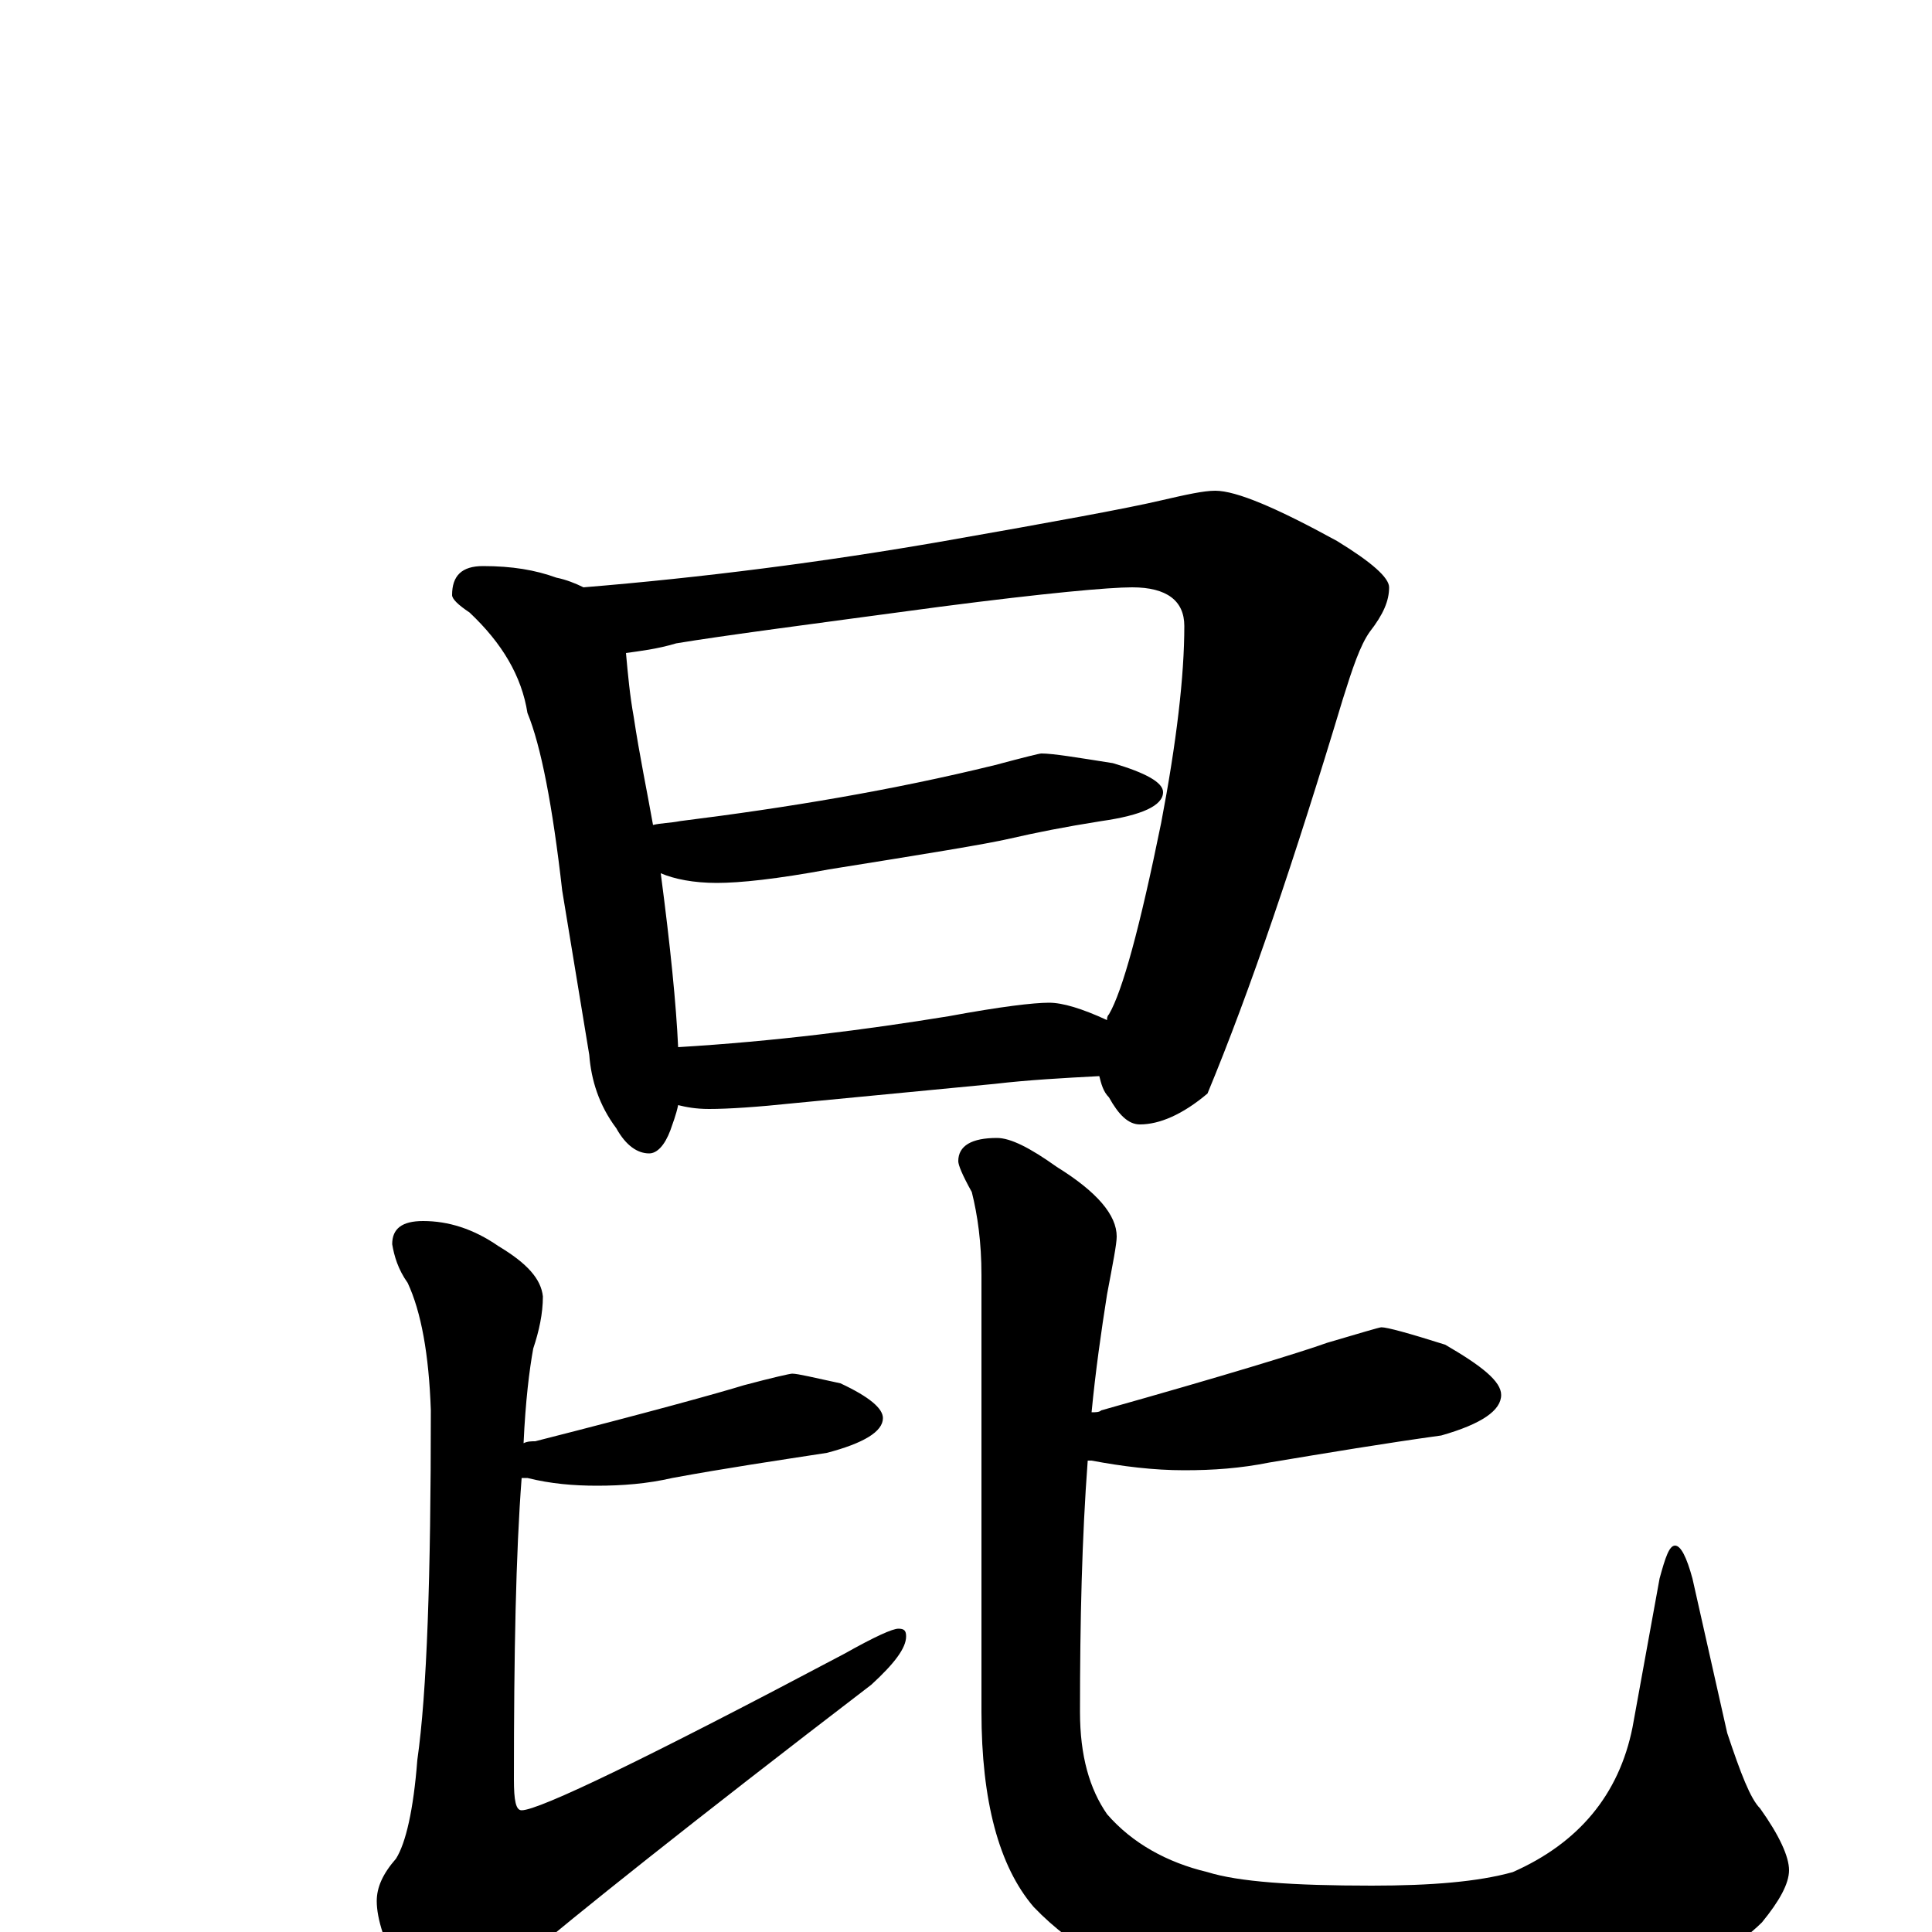 <?xml version="1.0" encoding="utf-8" ?>
<!DOCTYPE svg PUBLIC "-//W3C//DTD SVG 1.1//EN" "http://www.w3.org/Graphics/SVG/1.1/DTD/svg11.dtd">
<svg version="1.1" id="Layer_1" xmlns="http://www.w3.org/2000/svg" xmlns:xlink="http://www.w3.org/1999/xlink" x="0px" y="145px" width="1000px" height="1000px" viewBox="0 0 1000 1000" enable-background="new 0 0 1000 1000" xml:space="preserve">
<g id="Layer_1">
<path id="glyph" transform="matrix(1 0 0 -1 0 1000)" d="M250,707C265,707 277,705 288,701C293,700 298,698 302,696C363,701 426,709 489,720C546,730 584,737 601,741C614,744 623,746 629,746C640,746 661,737 692,720C710,709 719,701 719,696C719,689 716,682 709,673C704,666 700,654 695,638C670,555 647,487 625,434C612,423 600,418 590,418C584,418 579,423 574,432C571,435 570,439 569,443C550,442 532,441 515,439l-104,-10C392,427 377,426 367,426C360,426 355,427 351,428C350,423 348,418 347,415C344,407 340,403 336,403C330,403 324,407 319,416C310,428 306,441 305,454l-14,85C286,583 280,614 273,631C270,650 260,667 243,683C237,687 234,690 234,692C234,702 239,707 250,707M351,458C401,461 448,467 491,474C518,479 535,481 543,481C550,481 560,478 573,472C573,473 573,474 574,475C581,487 590,520 601,574C609,616 613,650 613,676C613,689 604,696 586,696C574,696 541,693 487,686C420,677 374,671 350,667C340,664 331,663 324,662C325,651 326,640 328,629C331,609 335,590 338,573C342,574 347,574 352,575C408,582 462,591 515,604C530,608 538,610 539,610C545,610 557,608 576,605C593,600 602,595 602,590C602,583 591,578 570,575C551,572 536,569 523,566C510,563 479,558 429,550C402,545 383,543 371,543C359,543 349,545 342,548C347,510 350,480 351,458M219,368C232,368 245,364 258,355C273,346 280,338 281,329C281,320 279,311 276,302C274,291 272,275 271,253C273,254 275,254 277,254C336,269 372,279 385,283C400,287 409,289 410,289C413,289 421,287 435,284C450,277 457,271 457,266C457,259 447,253 428,248C402,244 375,240 348,235C335,232 322,231 309,231C297,231 285,232 273,235C272,235 271,235 270,235C267,196 266,144 266,79C266,68 267,63 270,63C279,63 335,90 437,144C453,153 462,157 465,157C468,157 469,156 469,153C469,147 463,139 451,128C357,56 297,8 270,-15C254,-31 241,-39 230,-39C221,-39 213,-34 208,-23C199,-6 195,7 195,16C195,23 198,30 205,38C210,46 214,63 216,89C221,124 223,184 223,270C222,299 218,321 211,336C206,343 204,350 203,356C203,364 208,368 219,368M715,313C718,313 729,310 748,304C767,293 777,285 777,278C777,270 767,263 746,257C717,253 687,248 657,243C642,240 628,239 613,239C597,239 581,241 565,244C564,244 564,244 563,244C560,204 559,161 559,114C559,91 564,74 573,61C586,46 604,36 625,31C641,26 669,24 710,24C741,24 765,26 783,31C817,46 838,71 845,106l14,77C862,194 864,200 867,200C870,200 873,194 876,183l18,-80C901,82 906,69 911,64C921,50 926,39 926,32C926,25 921,16 912,5C899,-8 877,-20 846,-31C810,-41 771,-46 730,-46C695,-46 659,-42 623,-34C585,-25 556,-9 535,13C517,34 508,68 508,114l0,226C508,357 506,371 503,383C498,392 496,397 496,399C496,407 503,411 516,411C523,411 533,406 547,396C568,383 578,371 578,360C578,356 576,346 573,330C570,311 567,290 565,269C567,269 569,269 570,270C634,288 673,300 687,305C704,310 714,313 715,313z"/>
</g>
</svg>
